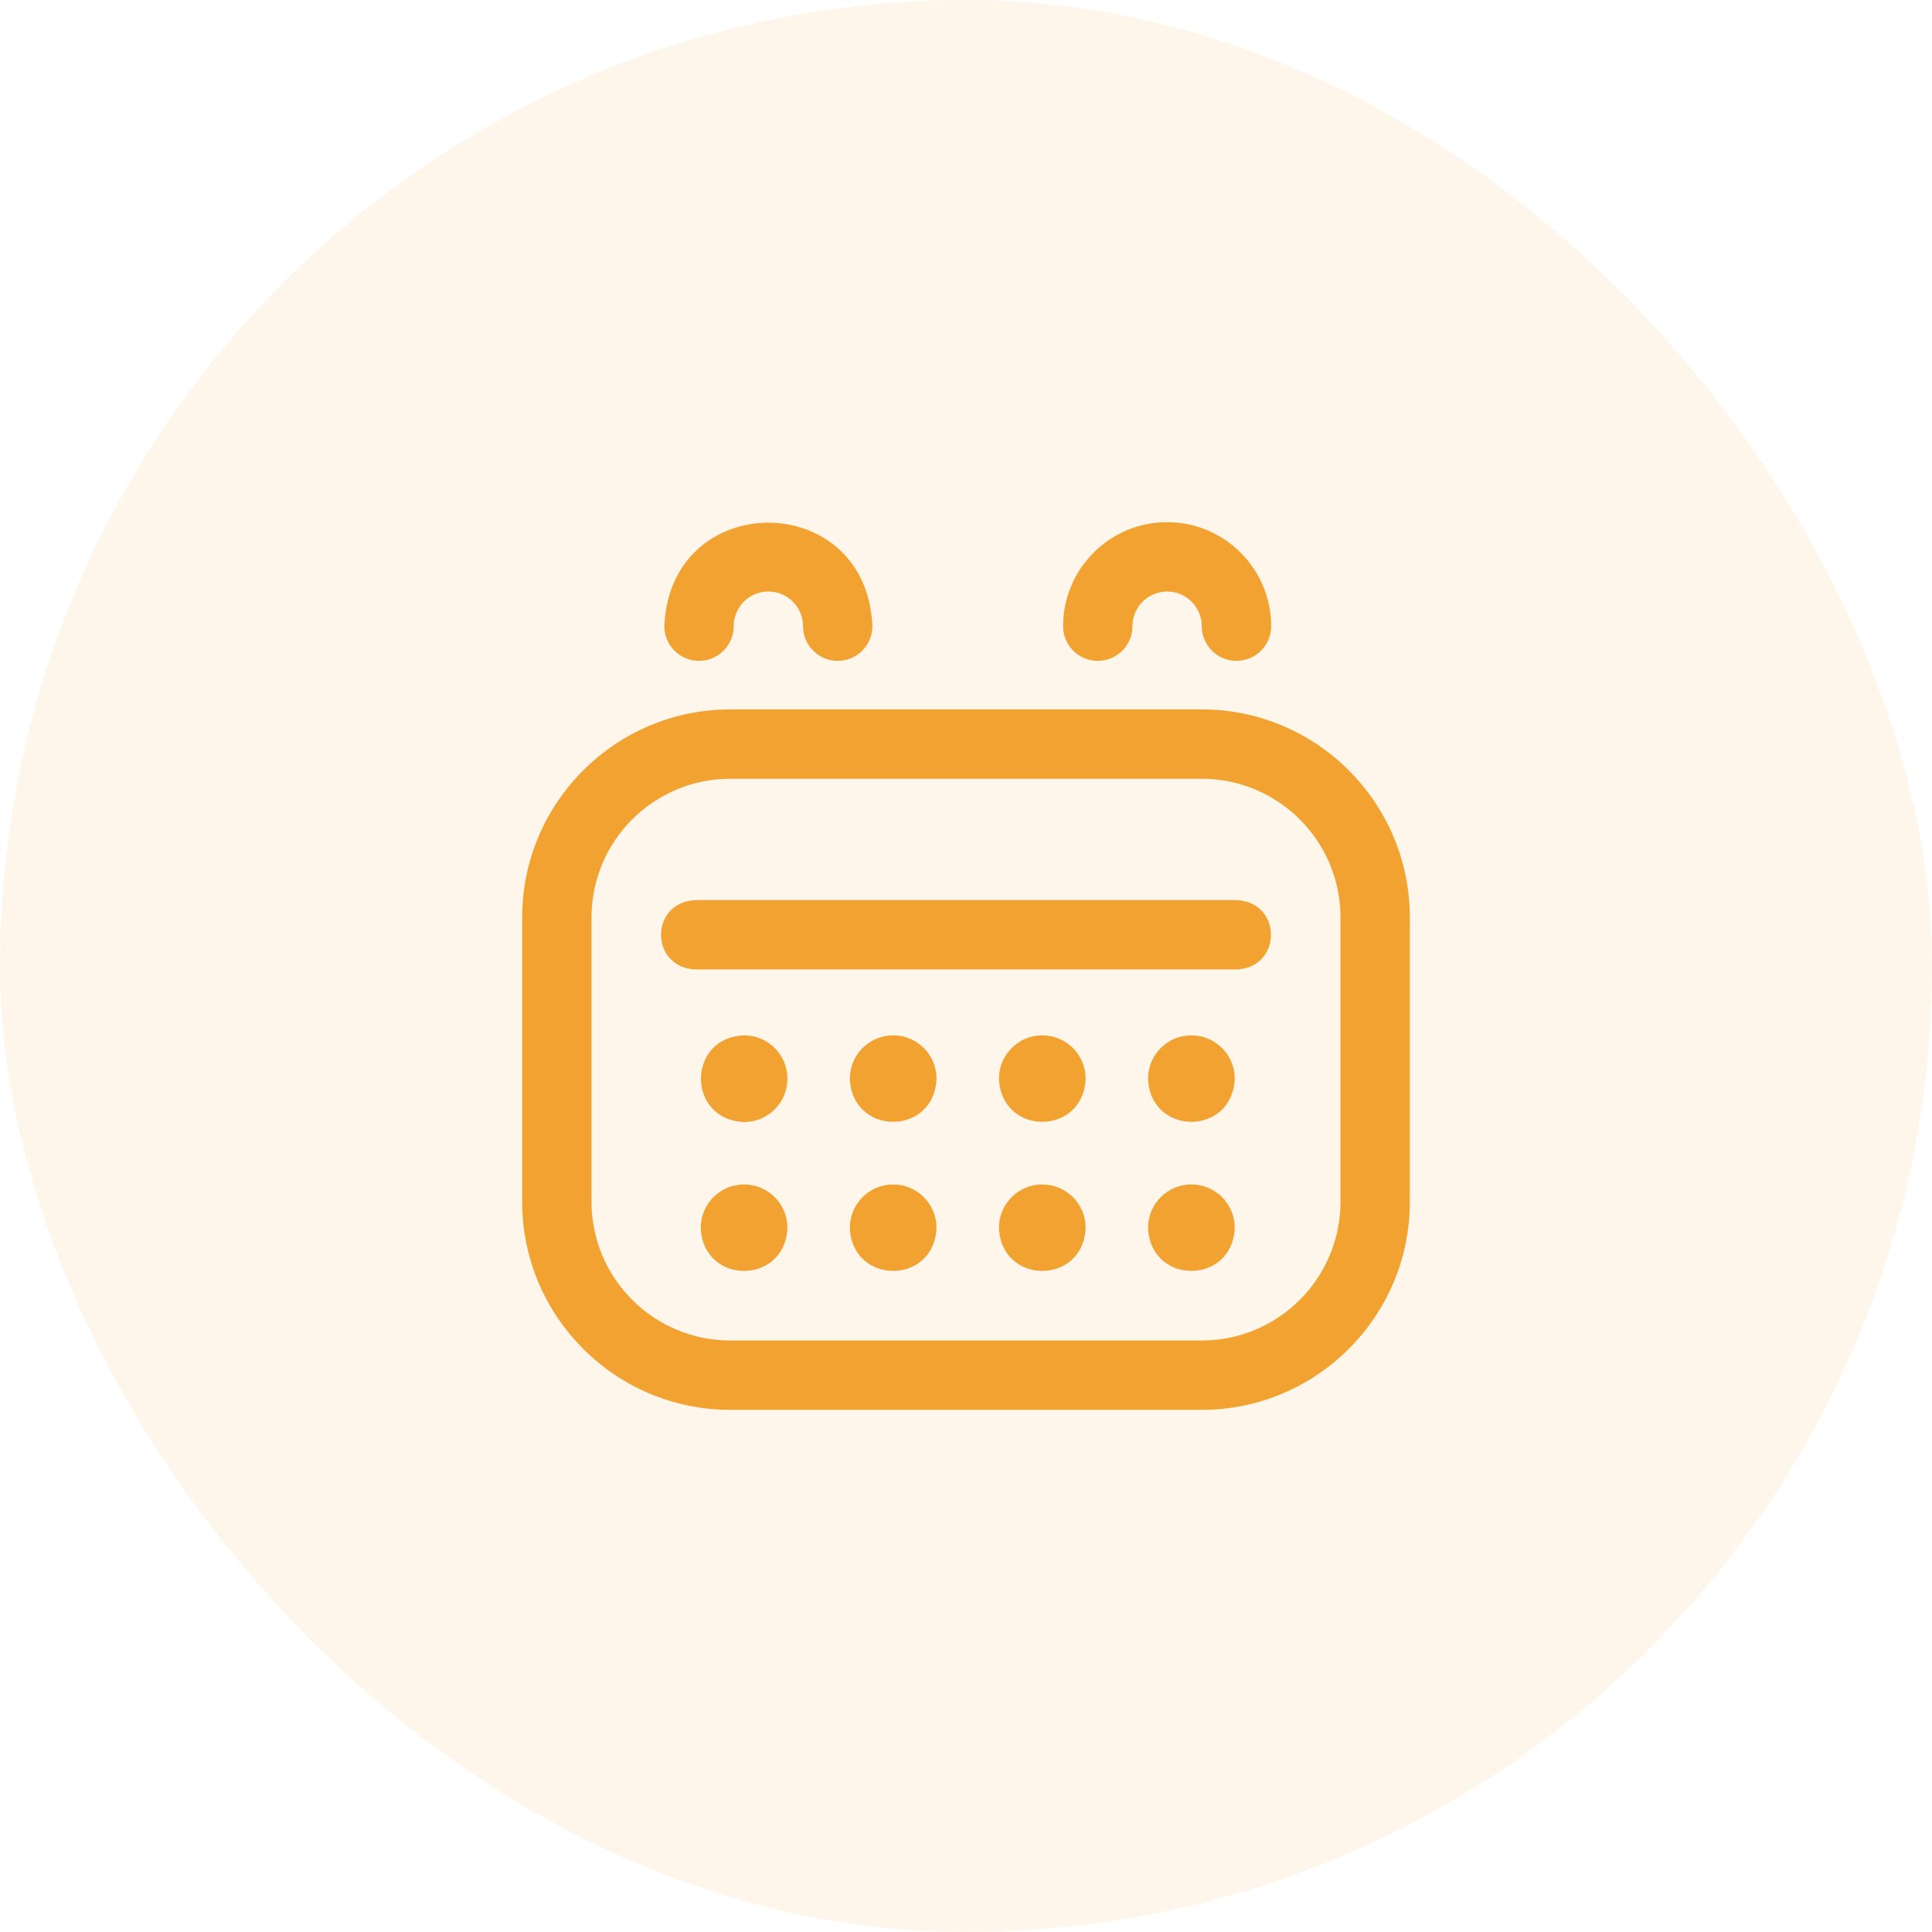 <svg width="74" height="74" viewBox="0 0 74 74" fill="none" xmlns="http://www.w3.org/2000/svg">
<rect width="74" height="74" rx="37" fill="#F2A231" fill-opacity="0.1"/>
<path d="M30.16 41.316C30.16 42.233 29.417 42.977 28.5 42.977C26.298 42.889 26.298 39.743 28.5 39.656C29.417 39.656 30.16 40.4 30.16 41.316ZM34.211 39.656C33.294 39.656 32.551 40.4 32.551 41.316C32.638 43.519 35.784 43.518 35.871 41.316C35.871 40.4 35.128 39.656 34.211 39.656ZM39.922 39.656C39.005 39.656 38.262 40.4 38.262 41.316C38.349 43.519 41.495 43.518 41.582 41.316C41.582 40.4 40.839 39.656 39.922 39.656ZM28.5 45.367C27.583 45.367 26.84 46.111 26.84 47.027C26.927 49.23 30.073 49.229 30.16 47.027C30.16 46.111 29.417 45.367 28.5 45.367ZM34.211 45.367C33.294 45.367 32.551 46.111 32.551 47.027C32.638 49.23 35.784 49.229 35.871 47.027C35.871 46.111 35.128 45.367 34.211 45.367ZM39.922 45.367C39.005 45.367 38.262 46.111 38.262 47.027C38.349 49.23 41.495 49.229 41.582 47.027C41.582 46.111 40.839 45.367 39.922 45.367ZM45.633 45.367C44.716 45.367 43.973 46.111 43.973 47.027C44.06 49.23 47.206 49.229 47.293 47.027C47.293 46.111 46.55 45.367 45.633 45.367ZM54 35.141V46.031C54 50.425 50.425 54 46.031 54H27.969C23.575 54 20 50.425 20 46.031V35.141C20 30.747 23.575 27.172 27.969 27.172H46.031C50.425 27.172 54 30.747 54 35.141ZM51.344 35.141C51.344 32.211 48.961 29.828 46.031 29.828H27.969C25.039 29.828 22.656 32.211 22.656 35.141V46.031C22.656 48.961 25.039 51.344 27.969 51.344H46.031C48.961 51.344 51.344 48.961 51.344 46.031V35.141ZM47.359 34.477H26.641C24.878 34.547 24.88 37.063 26.641 37.133H47.359C49.121 37.063 49.12 34.546 47.359 34.477ZM33.414 23.984C33.414 24.718 32.819 25.312 32.086 25.312C31.352 25.312 30.758 24.718 30.758 23.984C30.758 23.252 30.162 22.656 29.43 22.656C28.697 22.656 28.102 23.252 28.102 23.984C28.102 24.718 27.507 25.312 26.773 25.312C26.04 25.312 25.445 24.718 25.445 23.984C25.664 18.698 33.196 18.7 33.414 23.984ZM44.703 20C42.506 20 40.719 21.787 40.719 23.984C40.719 24.718 41.313 25.312 42.047 25.312C42.78 25.312 43.375 24.718 43.375 23.984C43.375 23.252 43.971 22.656 44.703 22.656C45.435 22.656 46.031 23.252 46.031 23.984C46.031 24.718 46.626 25.312 47.359 25.312C48.093 25.312 48.688 24.718 48.688 23.984C48.688 21.787 46.9 20 44.703 20ZM45.633 39.656C44.716 39.656 43.973 40.4 43.973 41.316C44.06 43.519 47.206 43.518 47.293 41.316C47.293 40.4 46.55 39.656 45.633 39.656Z" fill="#F2A231"/>
</svg>
